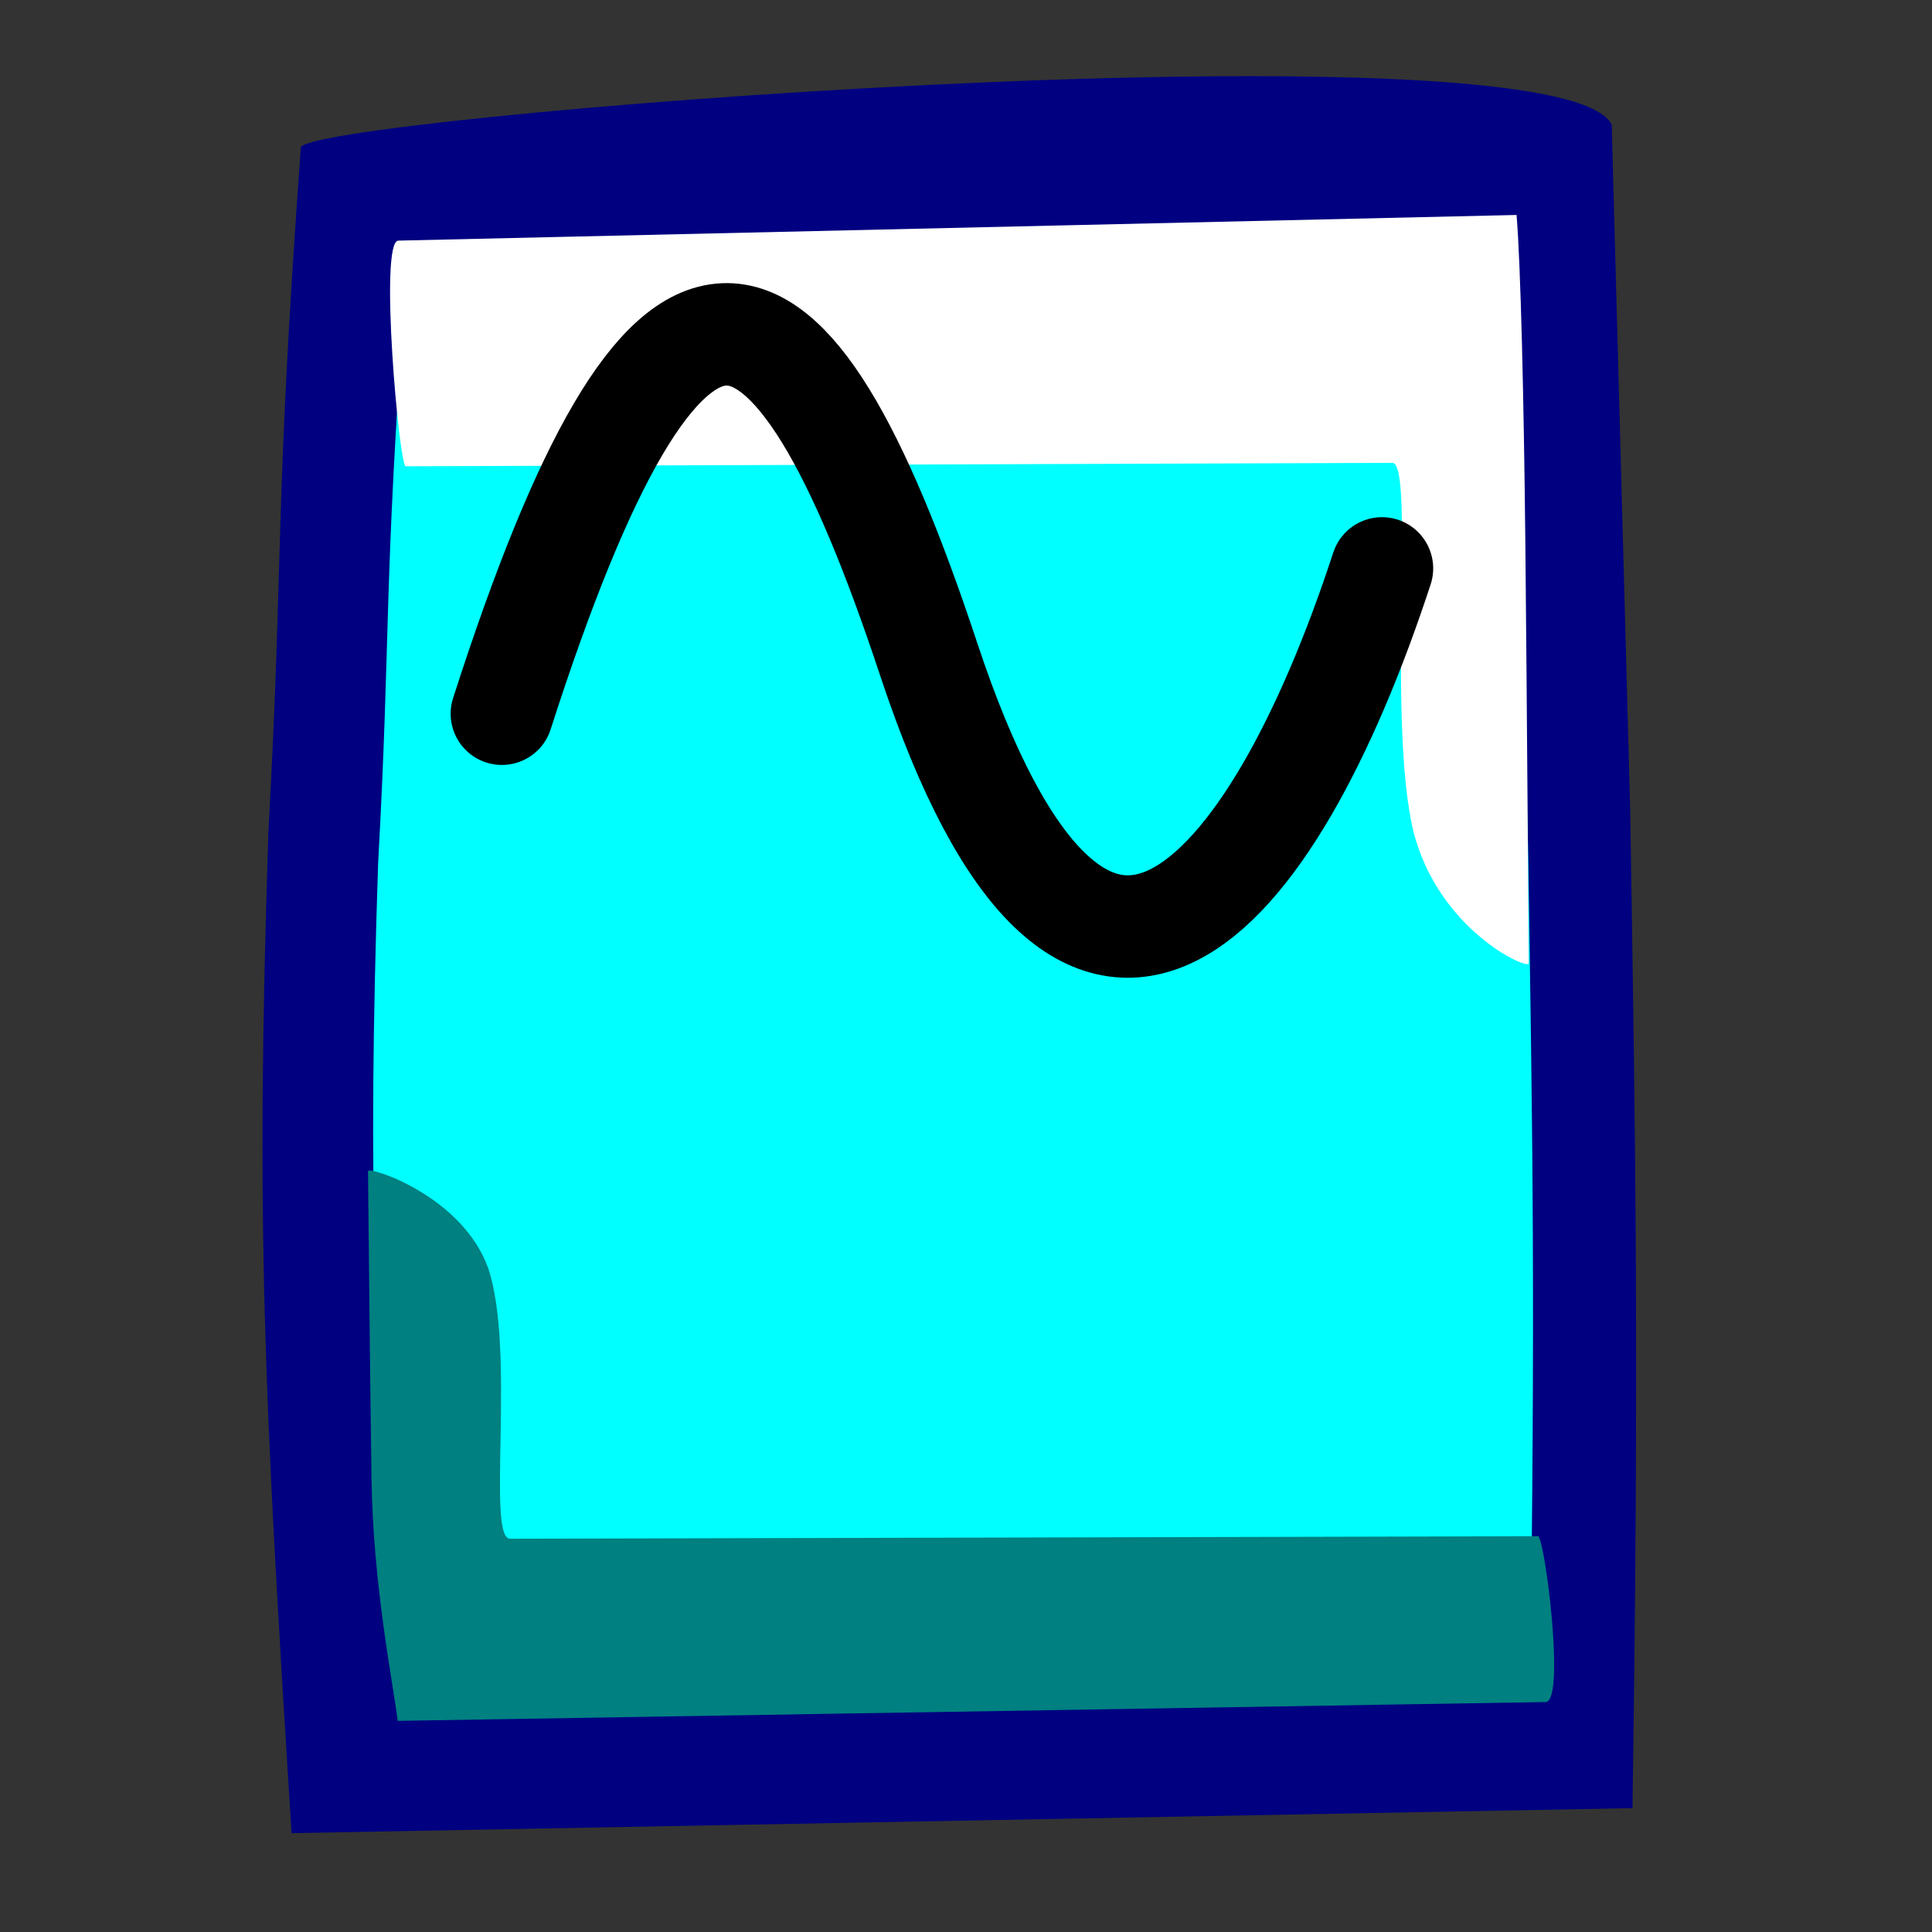 <?xml version="1.0" encoding="UTF-8" standalone="no"?>
<!-- Created with Inkscape (http://www.inkscape.org/) -->
<svg
   xmlns:dc="http://purl.org/dc/elements/1.1/"
   xmlns:cc="http://creativecommons.org/ns#"
   xmlns:rdf="http://www.w3.org/1999/02/22-rdf-syntax-ns#"
   xmlns:svg="http://www.w3.org/2000/svg"
   xmlns="http://www.w3.org/2000/svg"
   xmlns:xlink="http://www.w3.org/1999/xlink"
   xmlns:sodipodi="http://sodipodi.sourceforge.net/DTD/sodipodi-0.dtd"
   xmlns:inkscape="http://www.inkscape.org/namespaces/inkscape"
   width="64"
   height="64"
   id="svg2"
   sodipodi:version="0.32"
   inkscape:version="0.46"
   version="1.0"
   sodipodi:docname="render.svg"
   inkscape:output_extension="org.inkscape.output.svg.inkscape"
   inkscape:export-filename="/home/andres/src/qutecsound/trunk/qutecsound/images/render.png"
   inkscape:export-xdpi="45"
   inkscape:export-ydpi="45">
  <rect width="100%" height="100%" fill="#333333" stroke="none"/>
  <defs
     id="defs4">
    <inkscape:perspective
       sodipodi:type="inkscape:persp3d"
       inkscape:vp_x="0 : 526.18109 : 1"
       inkscape:vp_y="6.1230318e-14 : 1000 : 0"
       inkscape:vp_z="744.09448 : 526.18109 : 1"
       inkscape:persp3d-origin="372.04724 : 350.78739 : 1"
       id="perspective10" />
    <inkscape:perspective
       id="perspective2456"
       inkscape:persp3d-origin="372.04724 : 350.78739 : 1"
       inkscape:vp_z="744.09448 : 526.18109 : 1"
       inkscape:vp_y="0 : 1000 : 0"
       inkscape:vp_x="0 : 526.18109 : 1"
       sodipodi:type="inkscape:persp3d" />
    <defs
       id="defs853">
      <linearGradient
         spreadMethod="pad"
         gradientUnits="objectBoundingBox"
         id="linearGradient854"
         y2="0"
         x2="1"
         y1="0"
         x1="0">
        <stop
           id="stop855"
           offset="0"
           style="stop-color:#ff8700;stop-opacity:1;" />
        <stop
           id="stop856"
           offset="1"
           style="stop-color:#ffff8d;stop-opacity:0;" />
      </linearGradient>
      <linearGradient
         spreadMethod="pad"
         gradientUnits="objectBoundingBox"
         xlink:href="#linearGradient556"
         id="linearGradient857"
         y2="0"
         x2="1"
         y1="0"
         x1="0" />
    </defs>
    <sodipodi:namedview
       inkscape:window-y="0"
       inkscape:window-x="0"
       inkscape:window-height="696"
       inkscape:window-width="1014"
       inkscape:cy="28.4271845"
       inkscape:cx="16.0000000"
       inkscape:zoom="9.65625000"
       id="namedview852" />
    <linearGradient
       spreadMethod="pad"
       gradientUnits="objectBoundingBox"
       xlink:href="#linearGradient556"
       id="linearGradient559"
       y2="0"
       x2="1"
       y1="0"
       x1="0" />
    <linearGradient
       spreadMethod="pad"
       gradientUnits="objectBoundingBox"
       id="linearGradient556"
       y2="0"
       x2="1"
       y1="0"
       x1="0">
      <stop
         id="stop557"
         offset="0"
         style="stop-color:#ff8700;stop-opacity:1;" />
      <stop
         id="stop558"
         offset="1"
         style="stop-color:#ffff8d;stop-opacity:0;" />
    </linearGradient>
    <inkscape:perspective
       id="perspective2520"
       inkscape:persp3d-origin="15 : 10 : 1"
       inkscape:vp_z="30 : 15 : 1"
       inkscape:vp_y="0 : 1000 : 0"
       inkscape:vp_x="0 : 15 : 1"
       sodipodi:type="inkscape:persp3d" />
  </defs>
  <sodipodi:namedview
     id="base"
     pagecolor="#ffffff"
     bordercolor="#666666"
     borderopacity="1.0"
     inkscape:pageopacity="0.0"
     inkscape:pageshadow="2"
     inkscape:zoom="5.6"
     inkscape:cx="27.893057"
     inkscape:cy="25.910559"
     inkscape:document-units="px"
     inkscape:current-layer="layer1"
     showgrid="false"
     inkscape:window-width="1094"
     inkscape:window-height="730"
     inkscape:window-x="126"
     inkscape:window-y="208" />
  <g
     inkscape:label="Capa 1"
     inkscape:groupmode="layer"
     id="layer1">
    <g
       sodipodi:type="inkscape:box3d"
       style="opacity:0.879;fill:#808000;fill-opacity:0;fill-rule:nonzero;stroke:#c9ae15;stroke-width:4.996;stroke-linecap:butt;stroke-linejoin:miter;stroke-miterlimit:4;stroke-dasharray:none;stroke-dashoffset:0;stroke-opacity:1"
       id="g2383"
       inkscape:perspectiveID="#perspective10"
       inkscape:corner0="69.1539 : -4.0528513 : 0 : 1"
       inkscape:corner7="7.3233441 : -33.31897 : 0.25 : 1">
      <path
         sodipodi:type="inkscape:box3dside"
         id="path2393"
         style="fill:#afafde;fill-rule:evenodd;stroke:none;stroke-width:1px;stroke-linecap:butt;stroke-linejoin:round;stroke-opacity:1"
         inkscape:box3dsidetype="13"
         d="M 5.303,15.26 L 44.699,3561.966 L 65.094,3444.622 L 7.927,13.565 L 5.303,15.26 z" />
      <path
         sodipodi:type="inkscape:box3dside"
         id="path2385"
         style="fill:#353564;fill-rule:evenodd;stroke:none;stroke-width:1px;stroke-linecap:butt;stroke-linejoin:round;stroke-opacity:1"
         inkscape:box3dsidetype="6"
         d="M 5.303,-401.91 L 5.303,15.26 L 7.927,13.565 L 7.927,-402.124 L 5.303,-401.91 z" />
      <path
         sodipodi:type="inkscape:box3dside"
         id="path2395"
         style="fill:#e9e9ff;fill-rule:evenodd;stroke:none;stroke-width:1px;stroke-linecap:butt;stroke-linejoin:round;stroke-opacity:1"
         inkscape:box3dsidetype="11"
         d="M 7.927,-402.124 L 65.094,31.004 L 65.094,3444.622 L 7.927,13.565 L 7.927,-402.124 z" />
      <path
         sodipodi:type="inkscape:box3dside"
         id="path2387"
         style="fill:#4d4d9f;fill-rule:evenodd;stroke:none;stroke-width:1px;stroke-linecap:butt;stroke-linejoin:round;stroke-opacity:1"
         inkscape:box3dsidetype="5"
         d="M 5.303,-401.91 L 44.699,45.817 L 65.094,31.004 L 7.927,-402.124 L 5.303,-401.91 z" />
      <path
         sodipodi:type="inkscape:box3dside"
         id="path2391"
         style="fill:#d7d7ff;fill-rule:evenodd;stroke:none;stroke-width:1px;stroke-linecap:butt;stroke-linejoin:round;stroke-opacity:1"
         inkscape:box3dsidetype="14"
         d="M 44.699,45.817 L 44.699,3561.966 L 65.094,3444.622 L 65.094,31.004 L 44.699,45.817 z" />
      <path
         sodipodi:type="inkscape:box3dside"
         id="path2389"
         style="fill:#8686bf;fill-rule:evenodd;stroke:none;stroke-width:1px;stroke-linecap:butt;stroke-linejoin:round;stroke-opacity:1"
         inkscape:box3dsidetype="3"
         d="M 5.303,-401.91 L 44.699,45.817 L 44.699,3561.966 L 5.303,15.26 L 5.303,-401.91 z" />
    </g>
    <g
       id="g2543">
      <path
         sodipodi:nodetypes="ccccccc"
         id="path590"
         d="M 53.39,4.125 L 54.001,26.784 C 54.182,38.037 54.298,44.922 54.078,59.897 L 9.659,60.726 C 8.74,46.115 8.466,40.549 8.892,27.544 C 9.405,18.234 9.08,17.128 9.963,4.914 C 9.445,3.934 51.575,0.55 53.39,4.125 z"
         style="fill:#000080;fill-rule:evenodd;stroke-width:1pt" />
      <path
         sodipodi:nodetypes="ccccccc"
         id="path903"
         d="M 50.1,8.811 L 50.617,27.944 C 50.77,37.446 50.867,43.26 50.682,55.906 L 13.173,56.605 C 12.397,44.268 12.167,39.567 12.526,28.586 C 12.959,20.725 12.685,19.79 13.43,9.476 C 12.993,8.649 48.568,5.792 50.1,8.811 z"
         style="fill:#00ffff;fill-opacity:1;fill-rule:evenodd;stroke-width:1pt" />
      <path
         sodipodi:nodetypes="ccssssss"
         id="path592"
         d="M 51.2,56.382 L 13.174,57.006 C 13.033,55.815 12.357,52.548 12.306,48.968 C 12.254,45.387 12.191,38.883 12.191,38.795 C 12.19,38.619 15.312,39.595 16.175,42.019 C 17.094,44.765 16.106,50.975 16.897,50.973 L 50.946,50.89 C 51.166,50.889 51.873,56.371 51.2,56.382 z"
         style="fill:#008080;fill-rule:evenodd;stroke-width:1pt" />
      <path
         sodipodi:nodetypes="ccssssss"
         id="path904"
         d="M 13.194,7.971 L 50.238,7.121 C 50.374,8.743 50.48,13.189 50.53,18.063 C 50.579,22.937 50.64,31.791 50.64,31.911 C 50.641,32.15 47.644,30.822 46.816,27.522 C 45.933,23.783 46.881,15.331 46.122,15.333 L 13.438,15.446 C 13.227,15.447 12.548,7.985 13.194,7.971 z"
         style="fill:#ffffff;fill-opacity:1;fill-rule:evenodd;stroke-width:1pt" />
      <path
         sodipodi:nodetypes="css"
         id="path5409"
         d="M 16.625,23.643 C 22.077,6.681 26.083,7.701 30.76,21.826 C 35.912,37.382 42.146,29.935 45.78,18.829"
         style="fill:none;fill-rule:evenodd;stroke:#000000;stroke-width:3.393;stroke-linecap:round;stroke-linejoin:miter;stroke-miterlimit:4;stroke-dasharray:none;stroke-opacity:1" />
    </g>
  </g>
</svg>
